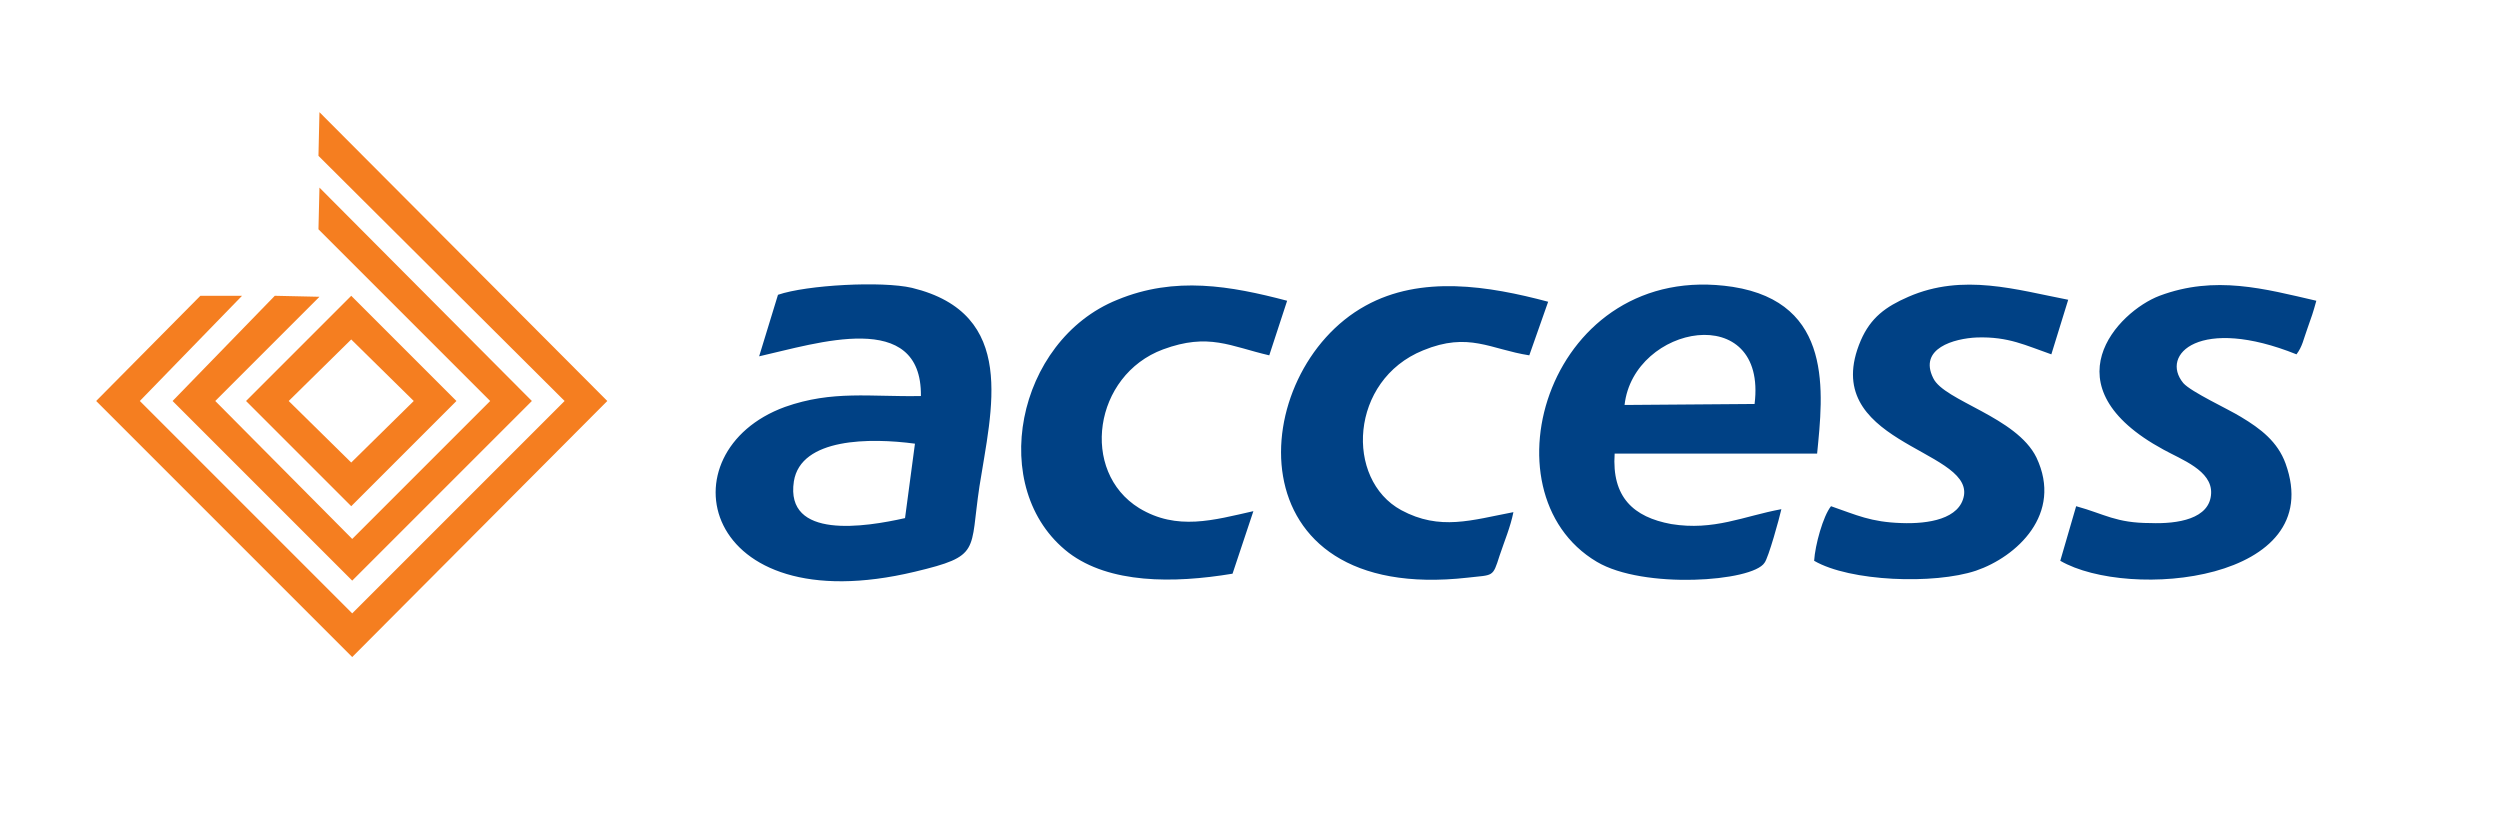 <svg width="156" height="51" viewBox="0 0 156 51" fill="none" xmlns="http://www.w3.org/2000/svg">
<path d="M56.474 32.33C53.996 32.887 48.98 33.692 49.537 30.038C49.971 27.313 54.306 27.313 57.093 27.685L56.474 32.33ZM47.37 22.235C50.962 21.43 57.526 19.262 57.465 24.712C54.306 24.774 51.953 24.341 48.98 25.393C41.362 28.18 43.654 38.894 57.093 35.674C61.242 34.683 60.499 34.435 61.118 30.348C61.862 25.579 63.534 19.572 56.907 17.962C55.049 17.528 50.342 17.776 48.546 18.395L47.37 22.235ZM109.486 25.208L101.373 25.27C101.931 20.253 110.291 18.705 109.486 25.208ZM111.158 31.772C108.805 32.206 106.947 33.135 104.284 32.701C101.931 32.268 100.568 31.029 100.754 28.304H113.388C113.76 24.526 114.441 18.891 108.124 17.9C96.667 16.166 92.332 30.72 99.639 35.055C102.55 36.789 109.362 36.293 110.106 35.117C110.353 34.807 111.035 32.33 111.158 31.772ZM129.552 31.587L128.561 34.993C132.834 37.47 145.282 36.293 142.619 28.924C142.124 27.561 141.071 26.756 139.832 26.013C139.027 25.517 136.736 24.465 136.24 23.907C134.754 22.111 137.293 19.696 143.301 22.111C143.672 21.616 143.734 21.182 143.982 20.501C144.229 19.82 144.353 19.448 144.539 18.767C141.319 18.024 138.222 17.157 134.754 18.457C132.153 19.448 127.694 24.093 135.002 28.056C136.117 28.676 138.036 29.357 137.974 30.781C137.913 32.392 135.869 32.701 134.197 32.639C132.029 32.639 131.348 32.082 129.552 31.587ZM129.056 18.705C125.836 18.086 122.492 17.033 119.086 18.519C117.661 19.138 116.732 19.82 116.113 21.244C113.388 27.623 122.987 27.994 122.554 30.905C122.306 32.392 120.324 32.701 118.652 32.639C116.732 32.577 115.865 32.144 114.255 31.587C113.76 32.206 113.264 34.002 113.202 34.993C115.432 36.293 120.696 36.479 123.297 35.612C125.836 34.745 128.747 32.082 127.075 28.552C125.836 26.013 121.315 25.022 120.634 23.597C119.705 21.739 121.934 21.12 123.359 21.058C125.341 20.996 126.393 21.554 128.004 22.111L129.056 18.705ZM80.317 18.767C76.787 17.838 73.319 17.219 69.727 18.705C63.41 21.244 61.552 30.534 66.692 34.497C69.231 36.417 73.195 36.417 76.911 35.798L78.211 31.896C75.734 32.453 73.443 33.135 71.089 31.71C67.373 29.419 68.24 23.412 72.576 21.802C75.424 20.749 76.787 21.616 79.202 22.173L80.317 18.767ZM94.437 31.958C91.836 32.453 89.854 33.135 87.439 31.834C83.909 29.914 84.219 23.721 88.801 21.863C91.65 20.687 93.013 21.802 95.428 22.173L96.605 18.829C92.889 17.838 88.678 17.157 85.21 19.076C77.778 23.164 76.787 37.718 91.588 36.045C93.198 35.86 93.137 36.045 93.57 34.683C93.88 33.754 94.251 32.887 94.437 31.958Z" fill="#004185"/>
<path d="M19.872 9.725L35.231 25.022L21.978 38.275L8.725 25.022L15.104 18.457H12.503L6 25.022L21.978 41L37.894 25.022L19.934 7L19.872 9.725Z" fill="#F57E20"/>
<path d="M19.934 18.519L17.148 18.457L10.769 25.022L21.978 36.231L33.188 25.022L19.934 11.707L19.872 14.308L30.587 25.022L21.978 33.63L13.432 25.022L19.934 18.519Z" fill="#F57E20"/>
<path d="M21.916 21.182L25.818 25.022L21.916 28.862L18.015 25.022L21.916 21.182ZM28.481 25.022L21.916 18.457L15.352 25.022L21.916 31.587L28.481 25.022Z" fill="#F57E20"/>
</svg>
